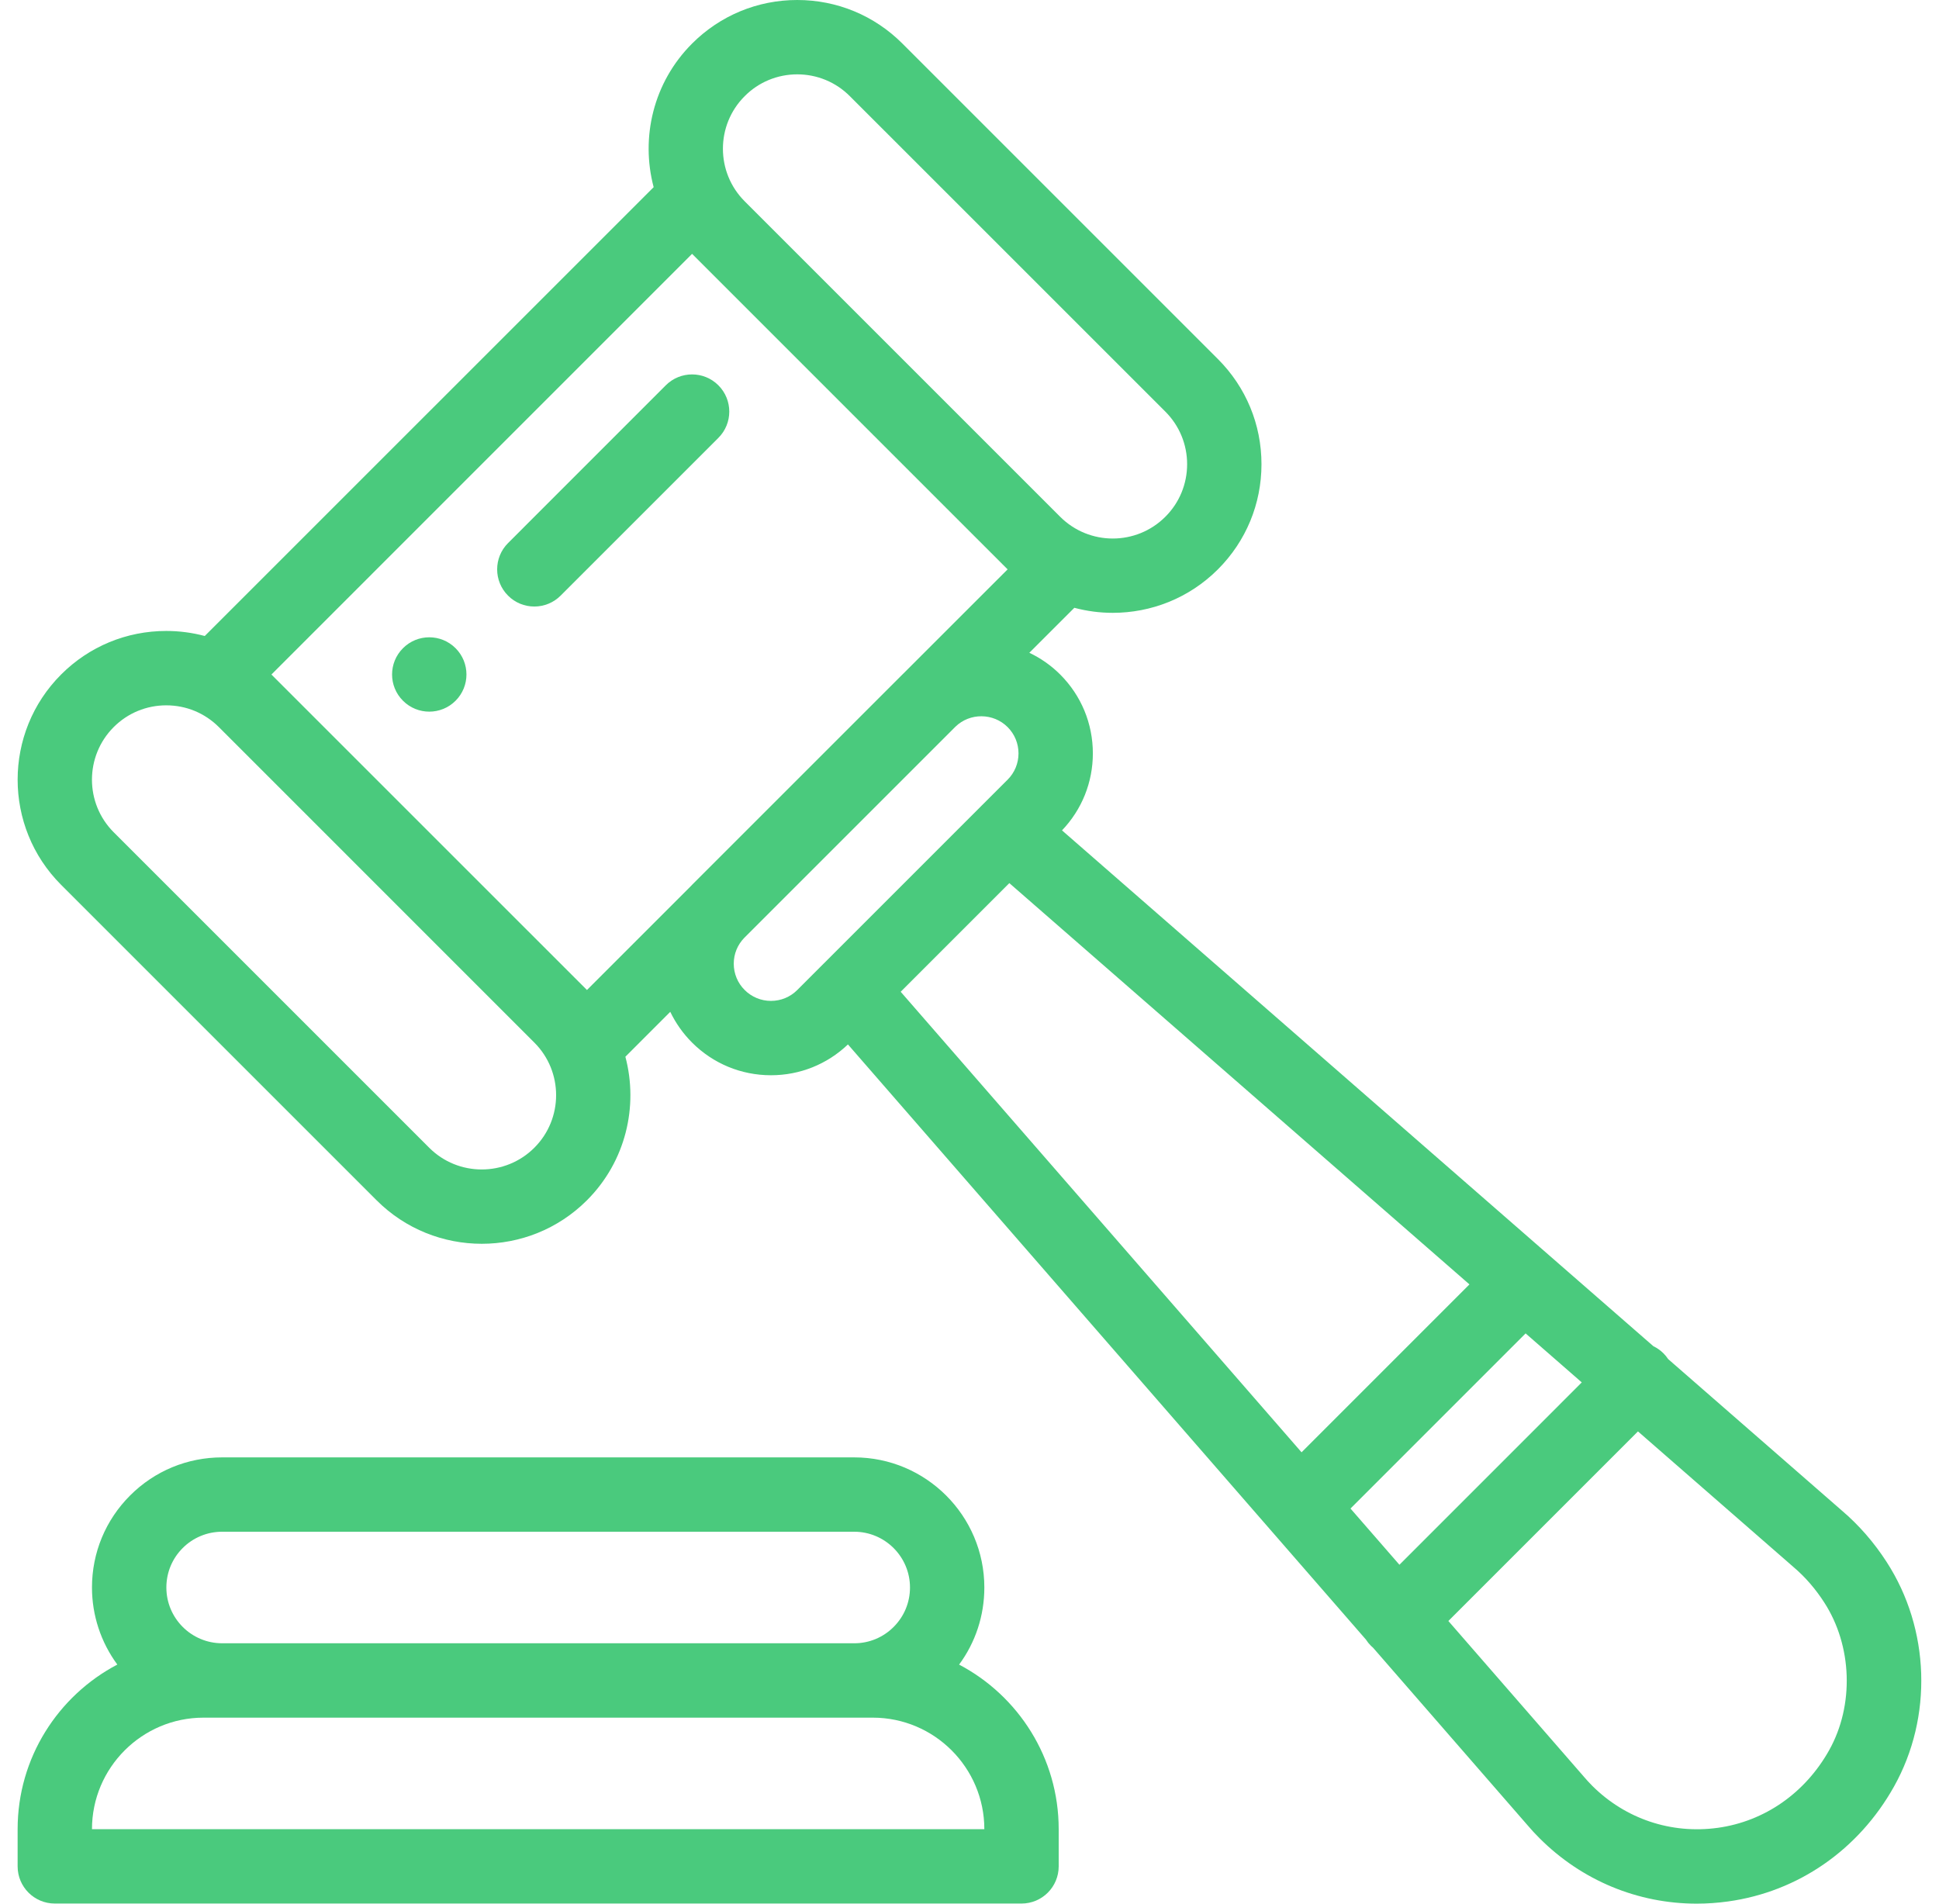 <svg width="55" height="54" viewBox="0 0 55 54" fill="none" xmlns="http://www.w3.org/2000/svg">
<g clip-path="url(#clip0_7346_487)">
<path d="M12.922 18.387C12.51 17.975 11.842 17.975 11.431 18.387C11.018 18.799 11.018 19.467 11.431 19.878C11.842 20.29 12.511 20.29 12.922 19.878C13.334 19.467 13.334 18.799 12.922 18.387ZM27.205 47.219C27.67 46.589 27.921 45.83 27.921 45.032C27.921 42.997 26.265 41.341 24.23 41.341H6.301C5.314 41.341 4.387 41.725 3.69 42.422C2.993 43.119 2.609 44.046 2.609 45.032C2.609 45.819 2.861 46.585 3.328 47.218C1.649 48.101 0.5 49.862 0.5 51.888V52.942C0.5 53.525 0.972 53.997 1.555 53.997H28.976C29.558 53.997 30.03 53.525 30.03 52.942V51.888C30.03 49.863 28.883 48.102 27.205 47.219ZM5.182 43.913C5.328 43.766 5.503 43.649 5.695 43.57C5.887 43.49 6.093 43.45 6.301 43.45H24.23C25.102 43.45 25.812 44.16 25.812 45.032C25.812 45.455 25.647 45.852 25.348 46.151C25.202 46.298 25.027 46.415 24.835 46.495C24.643 46.574 24.437 46.615 24.23 46.614H6.301C5.428 46.614 4.719 45.904 4.719 45.032C4.719 44.609 4.883 44.212 5.182 43.913ZM2.609 51.888C2.609 50.143 4.029 48.724 5.773 48.724H24.757C26.502 48.724 27.921 50.143 27.921 51.888H2.609Z" fill="#4ACA7D"/>
<path d="M53.516 44.31C53.158 43.755 52.731 43.264 52.246 42.851L47.318 38.553C47.279 38.494 47.234 38.439 47.184 38.389C47.101 38.306 47.004 38.238 46.898 38.187L43.918 35.588L30.124 23.555C30.688 22.964 30.999 22.192 30.999 21.371C30.999 20.526 30.67 19.731 30.072 19.133C29.818 18.879 29.522 18.671 29.197 18.517L30.474 17.241C30.829 17.336 31.195 17.384 31.564 17.384C32.644 17.384 33.724 16.973 34.546 16.151C35.343 15.354 35.782 14.294 35.782 13.168C35.782 12.041 35.343 10.982 34.546 10.185L25.597 1.236C24.8 0.439 23.741 0 22.614 0C21.487 0 20.428 0.439 19.631 1.236C18.53 2.337 18.167 3.901 18.541 5.309L5.808 18.041C5.452 17.946 5.085 17.898 4.716 17.898C3.589 17.898 2.53 18.337 1.734 19.133C0.089 20.778 0.089 23.455 1.734 25.1L10.682 34.048C11.505 34.871 12.585 35.282 13.666 35.282C14.746 35.282 15.826 34.871 16.649 34.048C17.75 32.947 18.113 31.383 17.739 29.976L19.012 28.702C19.168 29.026 19.377 29.321 19.631 29.575C20.229 30.172 21.023 30.501 21.869 30.501C22.689 30.501 23.46 30.191 24.052 29.627L38.744 46.508C38.784 46.571 38.832 46.631 38.887 46.686C38.906 46.705 38.926 46.722 38.946 46.739L43.324 51.77C43.434 51.9 43.549 52.025 43.67 52.145C44.872 53.347 46.461 54 48.128 54C48.422 54 48.719 53.979 49.016 53.938C51.002 53.663 52.718 52.475 53.724 50.678C54.827 48.709 54.745 46.209 53.516 44.31ZM21.123 2.728C21.318 2.531 21.55 2.375 21.806 2.269C22.062 2.163 22.337 2.109 22.614 2.109C22.891 2.109 23.166 2.163 23.422 2.269C23.678 2.375 23.91 2.531 24.106 2.728L33.055 11.676C33.251 11.872 33.407 12.104 33.513 12.36C33.619 12.616 33.673 12.891 33.673 13.168C33.673 13.445 33.619 13.72 33.513 13.976C33.407 14.232 33.251 14.464 33.055 14.659C32.233 15.482 30.895 15.482 30.072 14.659L21.123 5.71L21.123 5.71C20.3 4.888 20.3 3.55 21.123 2.728ZM15.157 32.557C14.335 33.379 12.996 33.38 12.174 32.557L3.225 23.608C2.403 22.786 2.403 21.448 3.225 20.625C3.623 20.227 4.153 20.008 4.716 20.008C5.28 20.008 5.809 20.227 6.207 20.624L15.157 29.575C15.98 30.397 15.98 31.735 15.157 32.557ZM19.598 25.134L16.649 28.083L7.699 19.134L19.631 7.201L28.581 16.151L25.626 19.105C25.617 19.114 25.607 19.123 25.597 19.133L19.634 25.096C19.622 25.109 19.61 25.121 19.598 25.134ZM23.364 27.334L23.357 27.34L22.615 28.083C22.517 28.181 22.401 28.259 22.273 28.312C22.145 28.365 22.007 28.392 21.869 28.392C21.73 28.392 21.593 28.365 21.465 28.312C21.337 28.259 21.22 28.181 21.123 28.083C21.024 27.985 20.946 27.869 20.893 27.741C20.84 27.613 20.813 27.475 20.813 27.336C20.813 27.06 20.919 26.801 21.11 26.605L27.101 20.614C27.511 20.215 28.175 20.22 28.581 20.625C28.679 20.723 28.757 20.839 28.81 20.967C28.863 21.095 28.89 21.233 28.89 21.371C28.89 21.51 28.863 21.647 28.81 21.775C28.757 21.903 28.679 22.019 28.581 22.117L27.842 22.855C27.837 22.86 27.832 22.865 27.827 22.87L23.364 27.334ZM25.548 28.133L28.63 25.051L41.681 36.434L36.919 41.197L25.548 28.133ZM38.307 42.792L43.274 37.824L44.867 39.214L39.695 44.387L38.307 42.792ZM51.884 49.648C51.203 50.863 50.053 51.665 48.727 51.849C47.404 52.032 46.104 51.596 45.161 50.654C45.081 50.573 45.003 50.489 44.93 50.403L44.92 50.391L41.083 45.982L46.461 40.604L50.864 44.444L50.874 44.453C51.204 44.733 51.496 45.07 51.744 45.455C52.542 46.687 52.598 48.372 51.884 49.648Z" fill="#4ACA7D"/>
<path d="M20.377 10.93C19.965 10.518 19.297 10.518 18.885 10.93L14.411 15.405C13.999 15.817 13.999 16.485 14.411 16.896C14.508 16.994 14.624 17.072 14.752 17.125C14.88 17.178 15.018 17.205 15.156 17.205C15.295 17.205 15.432 17.178 15.56 17.125C15.688 17.072 15.804 16.994 15.902 16.896L20.377 12.421C20.789 12.01 20.789 11.342 20.377 10.93Z" fill="#4ACA7D"/>
</g>
<defs>
<clipPath id="clip0_7346_487">
<rect width="54" height="54" fill="white" transform="translate(0.5)"/>
</clipPath>
</defs>
</svg>
